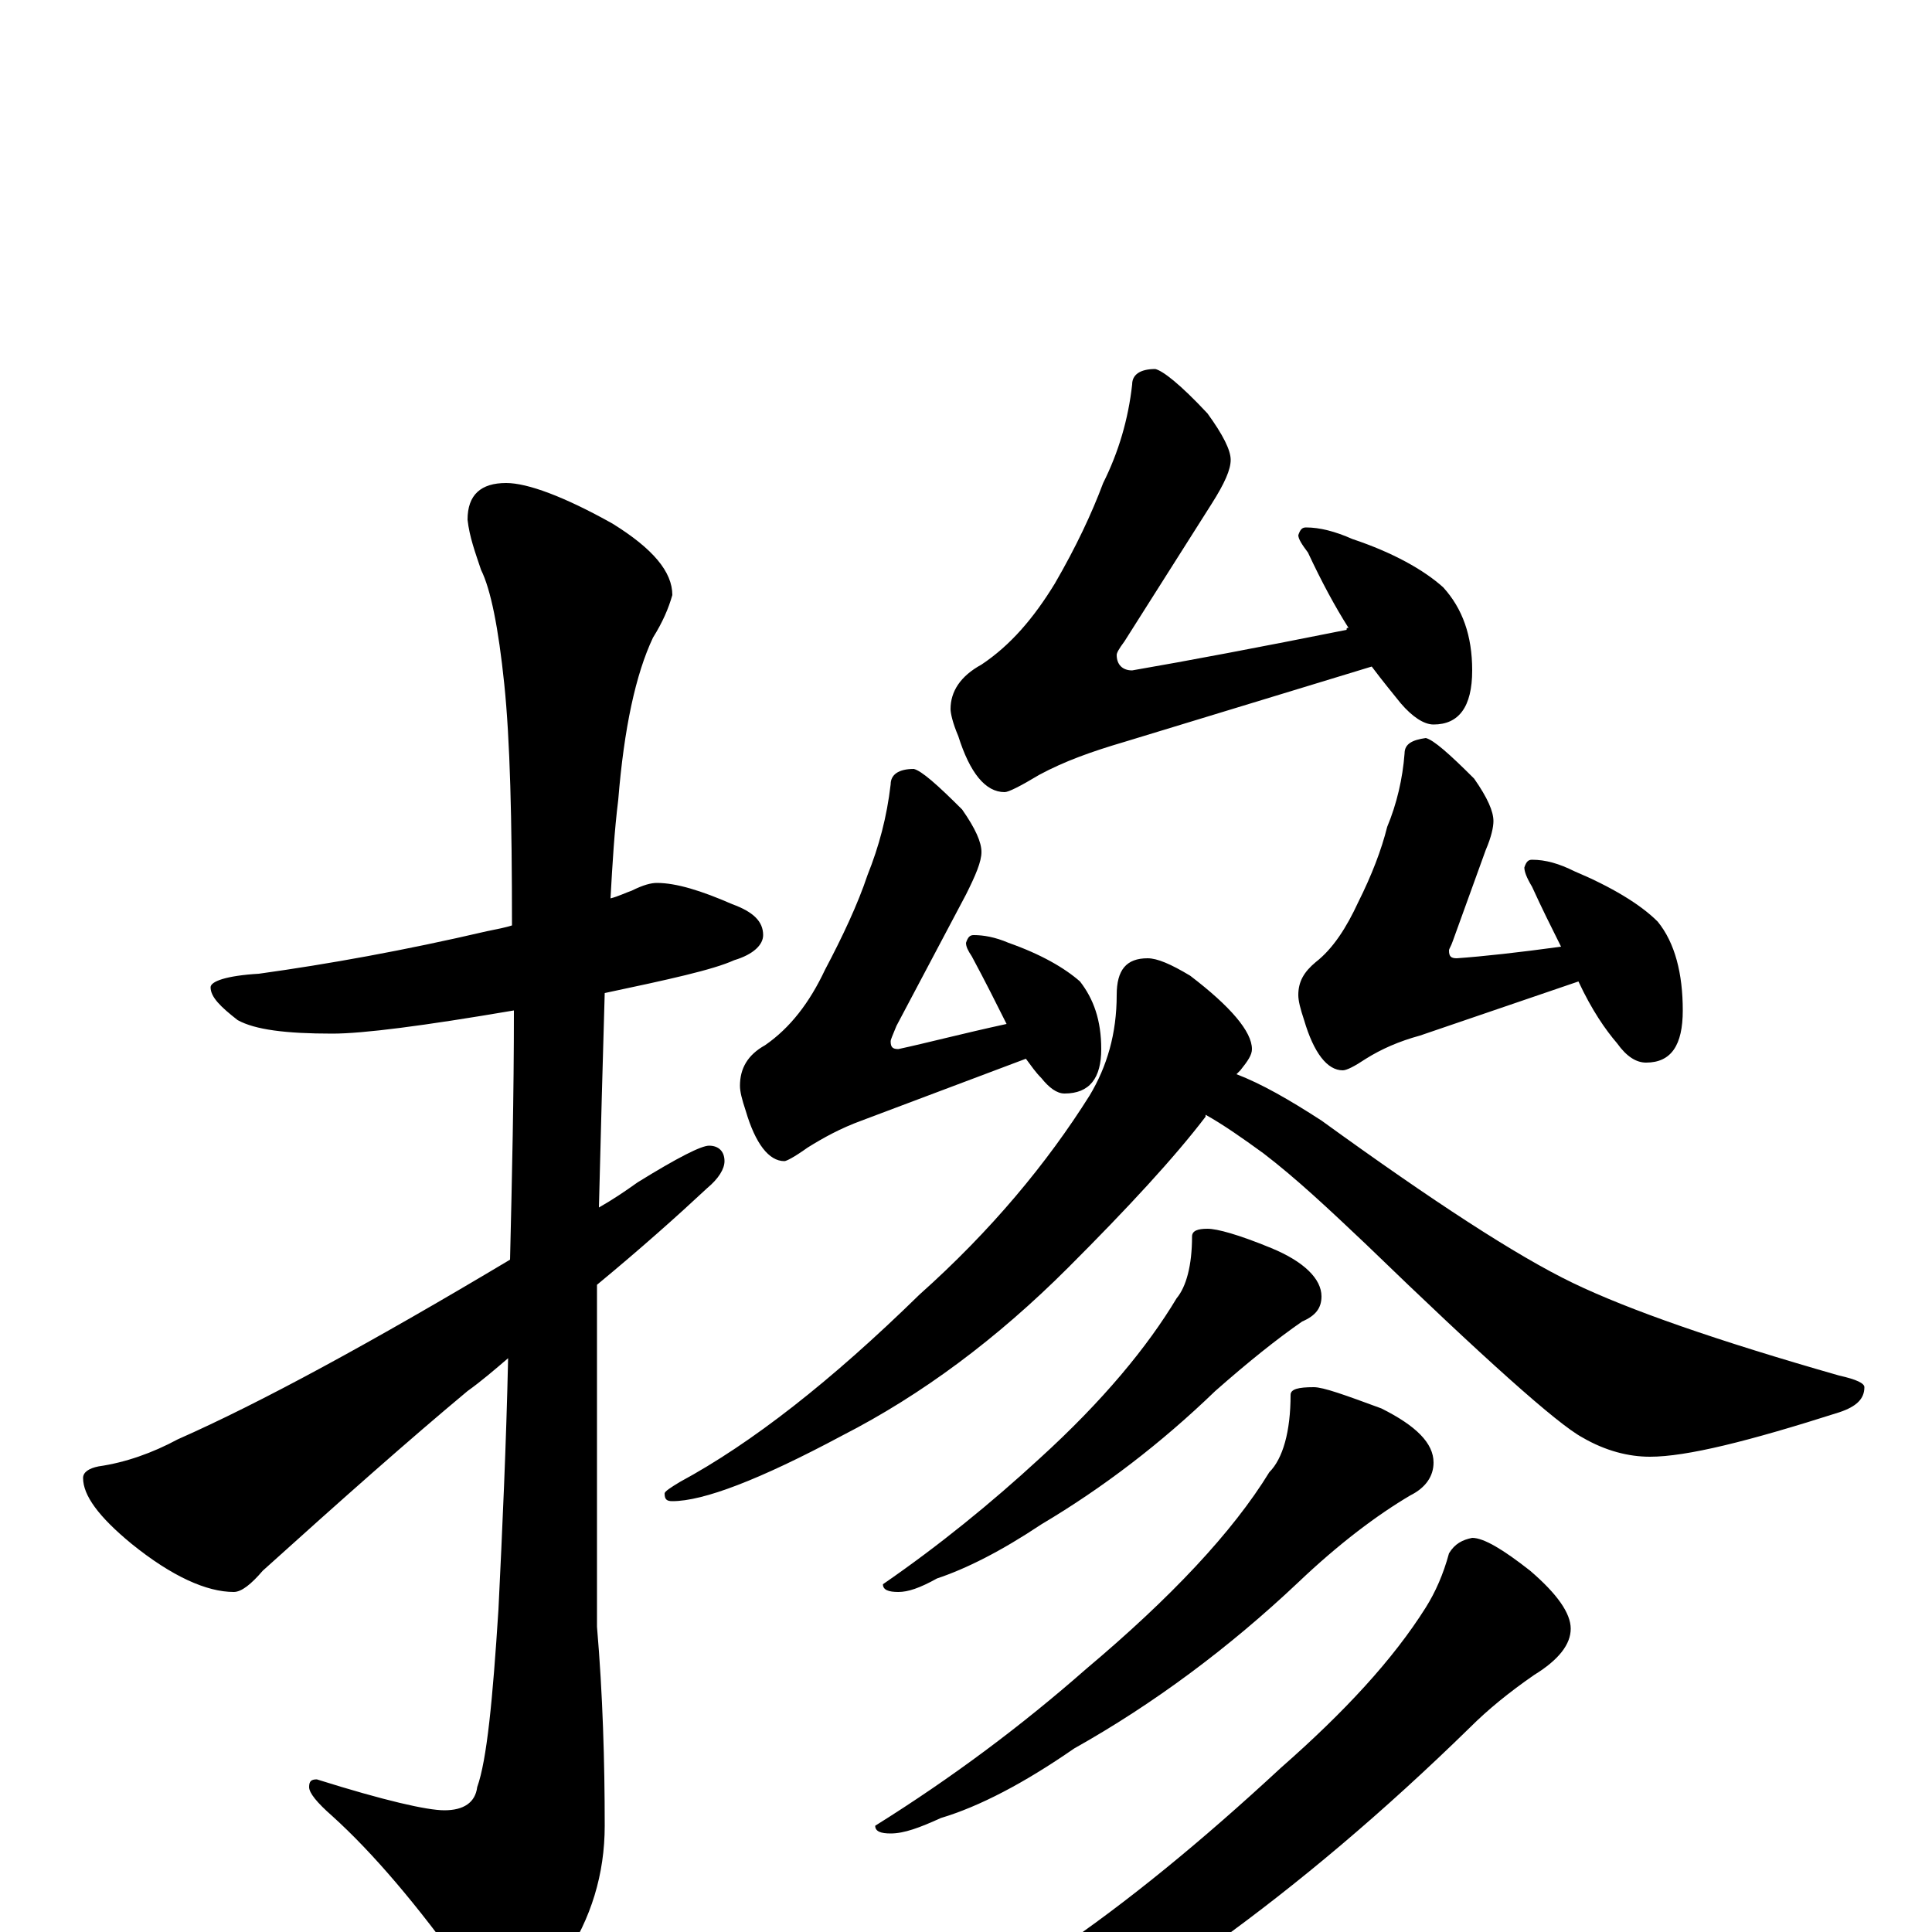 <?xml version="1.0" encoding="utf-8" ?>
<!DOCTYPE svg PUBLIC "-//W3C//DTD SVG 1.1//EN" "http://www.w3.org/Graphics/SVG/1.1/DTD/svg11.dtd">
<svg version="1.1" id="Layer_1" xmlns="http://www.w3.org/2000/svg" xmlns:xlink="http://www.w3.org/1999/xlink" x="0px" y="145px" width="1000px" height="1000px" viewBox="0 0 1000 1000" enable-background="new 0 0 1000 1000" xml:space="preserve">
<g id="Layer_1">
<path id="glyph" transform="matrix(1 0 0 -1 0 1000)" d="M340,543C350,543 363,539 379,532C390,528 395,523 395,516C395,511 390,506 380,503C369,498 346,493 313,486C312,452 311,415 310,375C317,379 323,383 330,388C351,401 363,407 367,407C372,407 375,404 375,399C375,395 372,390 366,385C351,371 332,354 309,335C309,313 309,290 309,267l0,-109C312,123 313,88 313,55C313,30 306,7 292,-14C281,-33 272,-43 266,-43C259,-43 250,-36 241,-21C216,14 193,41 172,60C164,67 160,72 160,75C160,78 161,79 164,79C199,68 221,63 230,63C240,63 246,67 247,75C252,89 255,120 258,167C260,208 262,252 263,297C256,291 249,285 242,280C212,255 177,224 136,187C130,180 125,176 121,176C107,176 89,184 68,201C51,215 43,226 43,235C43,238 46,240 51,241C65,243 79,248 92,255C135,274 192,305 264,348C265,390 266,433 266,477C219,469 188,465 172,465C148,465 132,467 123,472C114,479 109,484 109,489C109,492 117,495 134,496C170,501 209,508 252,518C257,519 262,520 265,521C265,576 264,617 261,646C258,675 254,695 249,705C246,714 243,722 242,731C242,744 249,750 262,750C273,750 292,743 317,729C338,716 348,704 348,692C346,685 343,678 338,670C329,651 323,623 320,586C318,570 317,553 316,535C320,536 324,538 327,539C333,542 337,543 340,543M598,809C602,808 611,801 625,786C633,775 637,767 637,762C637,757 634,750 627,739l-45,-71C579,664 578,662 578,661C578,656 581,653 586,653C615,658 652,665 697,674C697,675 697,675 698,675C691,686 684,699 677,714C674,718 672,721 672,723C673,726 674,727 676,727C683,727 691,725 700,721C721,714 737,705 747,696C757,685 762,671 762,653C762,634 755,625 742,625C737,625 731,629 725,636C721,641 716,647 710,655l-128,-39C565,611 551,606 538,599C528,593 522,590 520,590C510,590 502,600 496,619C493,626 492,631 492,633C492,642 497,650 508,656C523,666 535,680 546,698C557,717 565,734 571,750C579,766 584,783 586,801C586,806 590,809 598,809M473,602C477,601 485,594 498,581C505,571 508,564 508,559C508,554 505,547 500,537l-36,-68C462,464 461,462 461,461C461,458 462,457 465,457C479,460 498,465 521,470C516,480 510,492 503,505C501,508 500,510 500,512C501,515 502,516 504,516C509,516 515,515 522,512C539,506 551,499 559,492C566,483 570,472 570,457C570,442 564,434 551,434C547,434 543,437 539,442C536,445 534,448 531,452l-85,-32C435,416 426,411 418,406C411,401 407,399 406,399C398,399 391,408 386,425C384,431 383,435 383,438C383,447 387,454 396,459C409,468 419,481 427,498C436,515 444,532 449,547C455,562 459,577 461,594C461,599 465,602 473,602M738,618C742,617 750,610 763,597C770,587 773,580 773,575C773,572 772,567 769,560l-17,-47C751,510 750,509 750,508C750,505 751,504 754,504C768,505 786,507 808,510C803,520 798,530 793,541C790,546 789,549 789,551C790,554 791,555 793,555C800,555 807,553 815,549C834,541 849,532 858,523C867,512 871,496 871,477C871,459 865,450 852,450C847,450 842,453 837,460C831,467 824,477 817,492l-82,-28C724,461 715,457 707,452C701,448 697,446 695,446C687,446 680,455 675,472C673,478 672,482 672,485C672,492 675,497 681,502C690,509 697,520 703,533C710,547 715,560 718,572C723,584 726,597 727,610C727,615 731,617 738,618M594,504C599,504 606,501 616,495C637,479 648,466 648,457C648,454 646,451 642,446C641,445 641,445 640,444C653,439 667,431 684,420C742,378 785,350 814,336C843,322 889,306 952,288C961,286 965,284 965,282C965,276 961,272 952,269C905,254 873,246 854,246C843,246 831,249 819,256C806,263 768,297 707,356C688,374 671,390 654,403C643,411 633,418 624,423l0,-1C608,401 584,375 553,344C516,307 477,278 436,257C393,234 364,223 348,223C345,223 344,224 344,227C344,228 347,230 352,233C389,253 430,285 476,330C513,363 542,398 564,433C573,448 578,465 578,485C578,498 583,504 594,504M625,364C630,364 641,361 658,354C675,347 684,338 684,329C684,323 681,319 674,316C661,307 646,295 629,280C601,253 571,230 539,211C518,197 500,188 485,183C476,178 470,176 465,176C460,176 457,177 457,180C486,200 513,222 538,245C571,275 594,303 609,328C614,334 617,345 617,360C617,363 620,364 625,364M680,282C685,282 696,278 715,271C733,262 742,253 742,243C742,236 738,230 730,226C713,216 693,201 672,181C636,147 597,118 556,95C530,77 507,65 487,59C476,54 468,51 461,51C456,51 453,52 453,55C493,80 529,107 562,136C606,173 638,207 657,238C664,245 668,259 668,278C668,281 672,282 680,282M762,204C768,204 778,198 792,187C806,175 813,165 813,157C813,149 807,141 794,133C781,124 770,115 761,106C716,62 672,25 629,-6C585,-35 547,-55 514,-64C490,-71 471,-74 457,-74C442,-73 434,-72 434,-70C481,-48 518,-28 546,-10C583,15 622,47 663,85C696,114 721,141 738,168C743,176 747,185 750,196C753,201 757,203 762,204z"/>
</g>
</svg>
